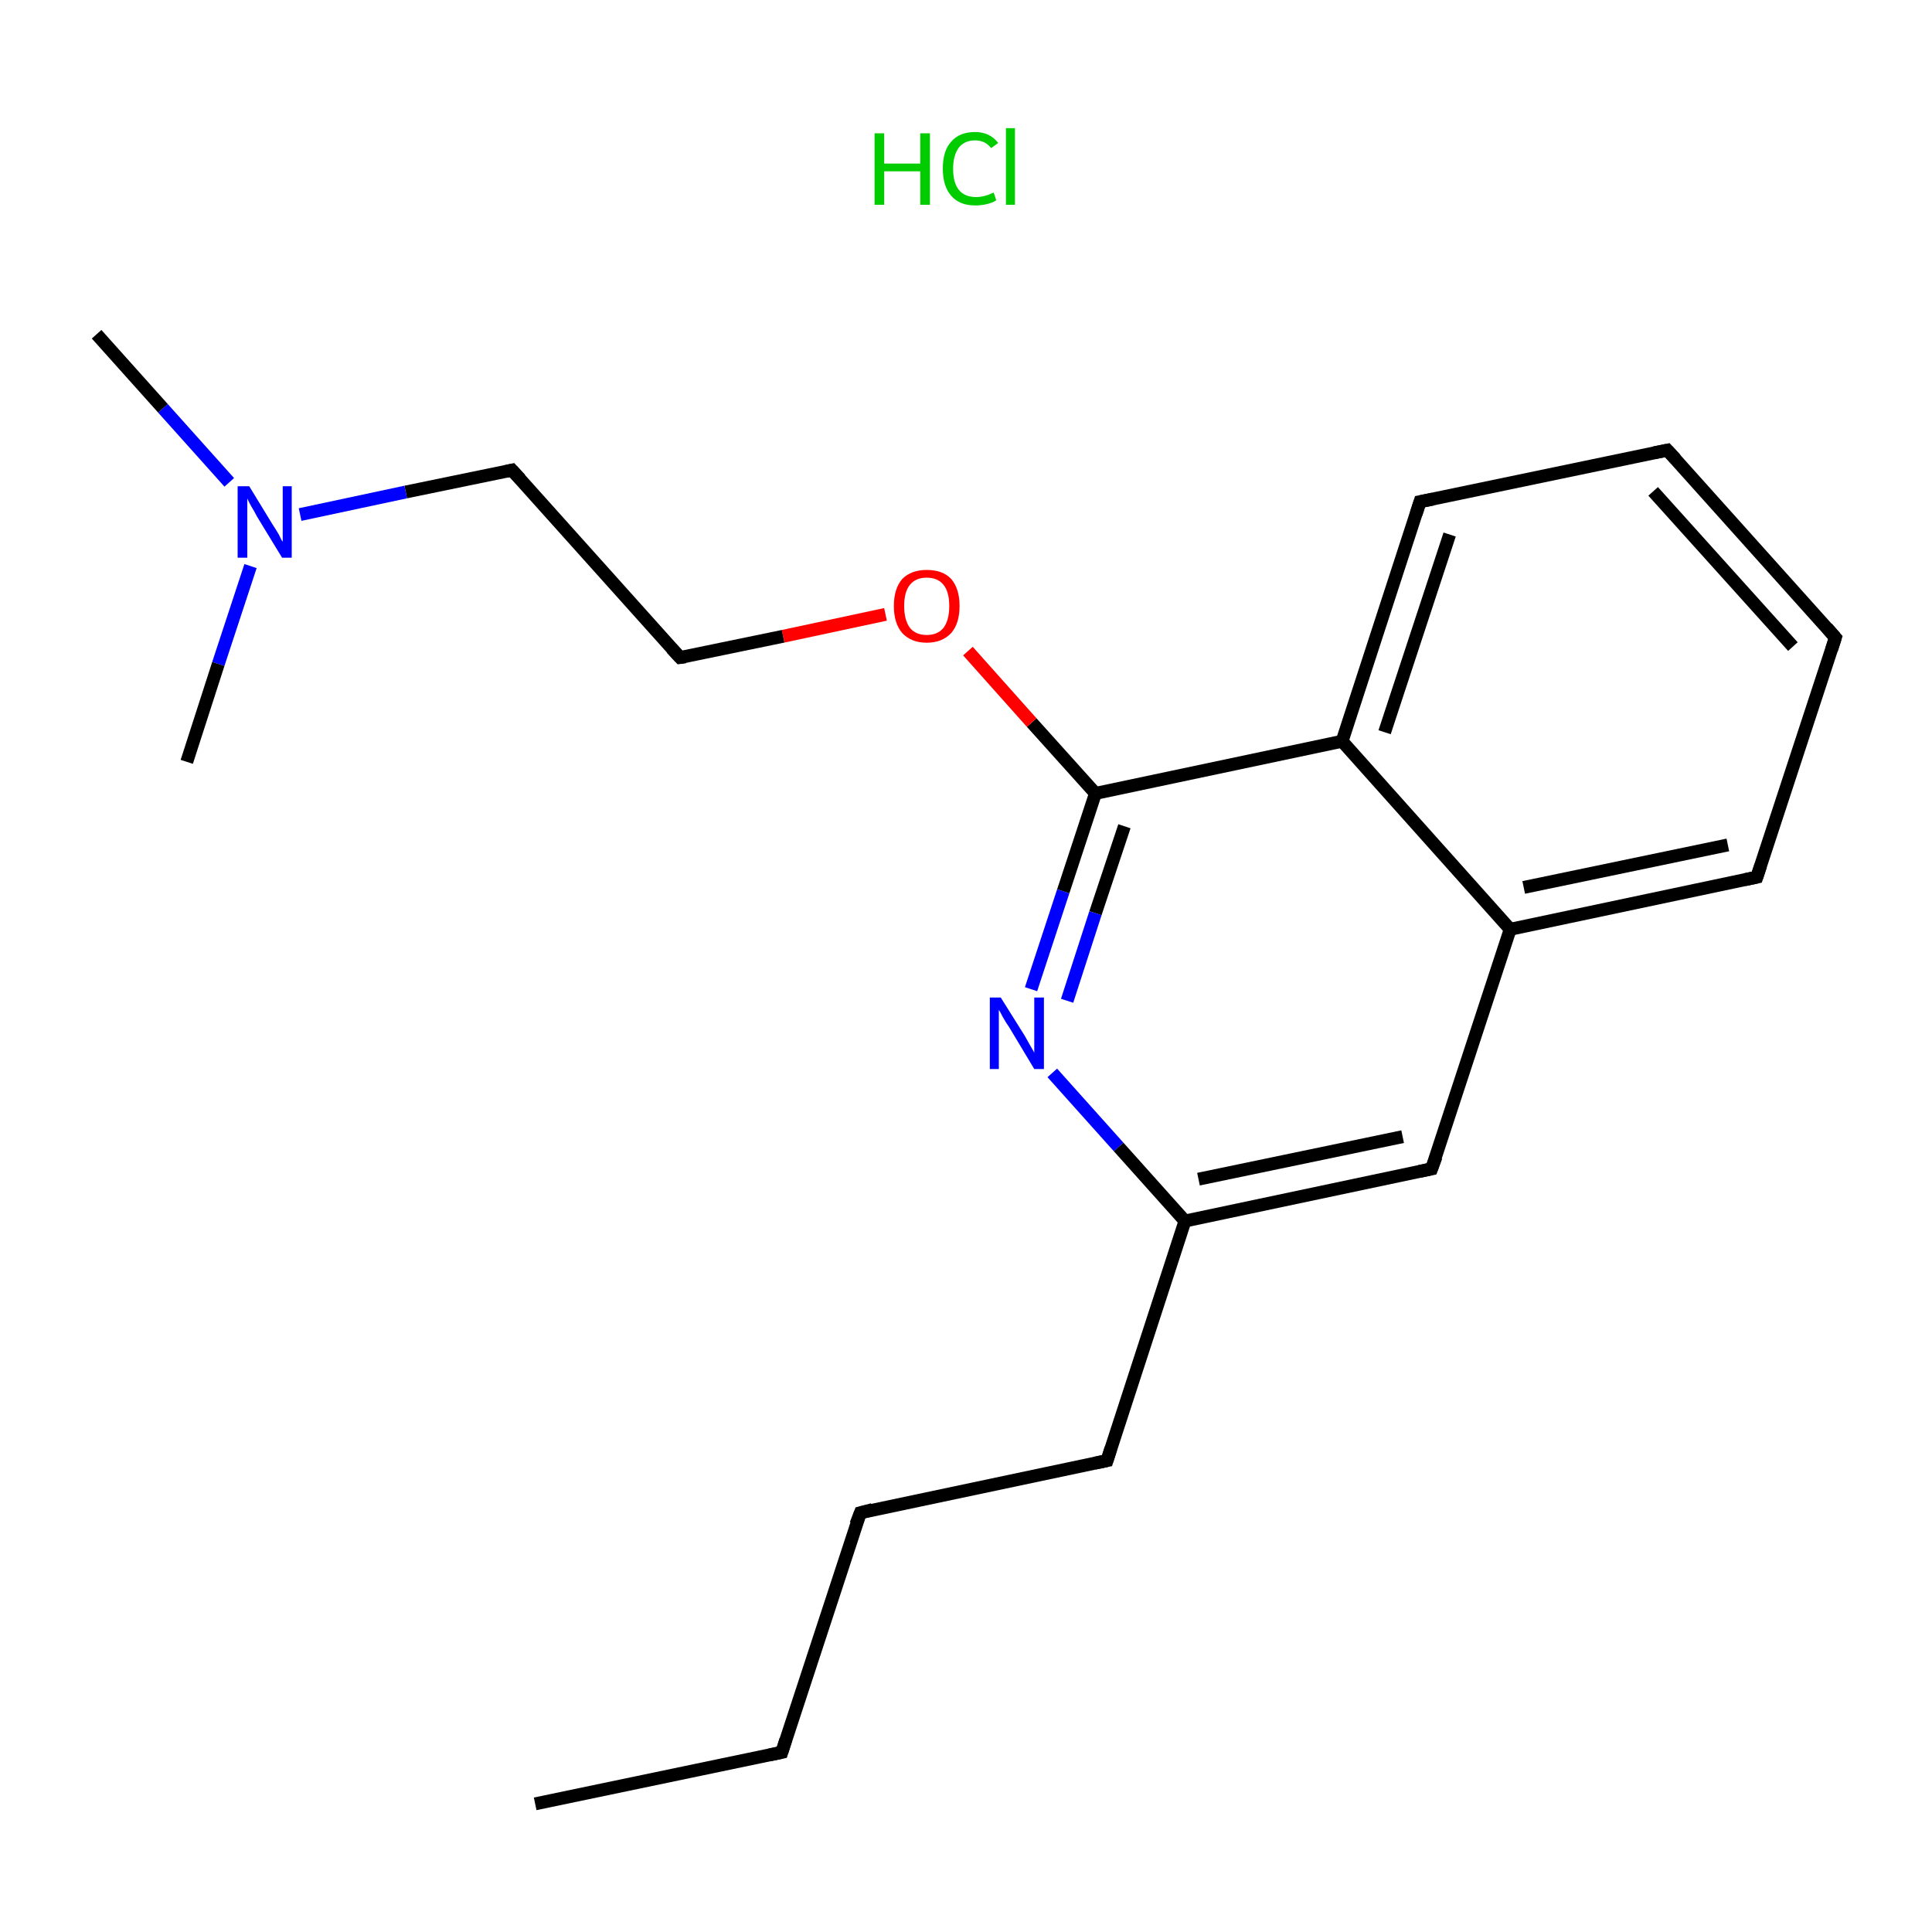 <?xml version='1.0' encoding='iso-8859-1'?>
<svg version='1.1' baseProfile='full'
              xmlns='http://www.w3.org/2000/svg'
                      xmlns:rdkit='http://www.rdkit.org/xml'
                      xmlns:xlink='http://www.w3.org/1999/xlink'
                  xml:space='preserve'
width='300px' height='300px' viewBox='0 0 300 300'>
<!-- END OF HEADER -->
<rect style='opacity:1.0;fill:#FFFFFF;stroke:none' width='300.0' height='300.0' x='0.0' y='0.0'> </rect>
<path class='bond-0 atom-0 atom-1' d='M 83.1,280.1 L 121.4,272.1' style='fill:none;fill-rule:evenodd;stroke:#000000;stroke-width:2.0px;stroke-linecap:butt;stroke-linejoin:miter;stroke-opacity:1' />
<path class='bond-1 atom-1 atom-2' d='M 121.4,272.1 L 133.6,234.9' style='fill:none;fill-rule:evenodd;stroke:#000000;stroke-width:2.0px;stroke-linecap:butt;stroke-linejoin:miter;stroke-opacity:1' />
<path class='bond-2 atom-2 atom-3' d='M 133.6,234.9 L 171.9,226.8' style='fill:none;fill-rule:evenodd;stroke:#000000;stroke-width:2.0px;stroke-linecap:butt;stroke-linejoin:miter;stroke-opacity:1' />
<path class='bond-3 atom-3 atom-4' d='M 171.9,226.8 L 184.0,189.6' style='fill:none;fill-rule:evenodd;stroke:#000000;stroke-width:2.0px;stroke-linecap:butt;stroke-linejoin:miter;stroke-opacity:1' />
<path class='bond-4 atom-4 atom-5' d='M 184.0,189.6 L 222.3,181.5' style='fill:none;fill-rule:evenodd;stroke:#000000;stroke-width:2.0px;stroke-linecap:butt;stroke-linejoin:miter;stroke-opacity:1' />
<path class='bond-4 atom-4 atom-5' d='M 186.1,183.1 L 217.8,176.5' style='fill:none;fill-rule:evenodd;stroke:#000000;stroke-width:2.0px;stroke-linecap:butt;stroke-linejoin:miter;stroke-opacity:1' />
<path class='bond-5 atom-5 atom-6' d='M 222.3,181.5 L 234.5,144.3' style='fill:none;fill-rule:evenodd;stroke:#000000;stroke-width:2.0px;stroke-linecap:butt;stroke-linejoin:miter;stroke-opacity:1' />
<path class='bond-6 atom-6 atom-7' d='M 234.5,144.3 L 272.8,136.2' style='fill:none;fill-rule:evenodd;stroke:#000000;stroke-width:2.0px;stroke-linecap:butt;stroke-linejoin:miter;stroke-opacity:1' />
<path class='bond-6 atom-6 atom-7' d='M 236.6,137.8 L 268.3,131.2' style='fill:none;fill-rule:evenodd;stroke:#000000;stroke-width:2.0px;stroke-linecap:butt;stroke-linejoin:miter;stroke-opacity:1' />
<path class='bond-7 atom-7 atom-8' d='M 272.8,136.2 L 285.0,99.0' style='fill:none;fill-rule:evenodd;stroke:#000000;stroke-width:2.0px;stroke-linecap:butt;stroke-linejoin:miter;stroke-opacity:1' />
<path class='bond-8 atom-8 atom-9' d='M 285.0,99.0 L 258.9,69.9' style='fill:none;fill-rule:evenodd;stroke:#000000;stroke-width:2.0px;stroke-linecap:butt;stroke-linejoin:miter;stroke-opacity:1' />
<path class='bond-8 atom-8 atom-9' d='M 278.4,100.4 L 256.7,76.3' style='fill:none;fill-rule:evenodd;stroke:#000000;stroke-width:2.0px;stroke-linecap:butt;stroke-linejoin:miter;stroke-opacity:1' />
<path class='bond-9 atom-9 atom-10' d='M 258.9,69.9 L 220.5,77.9' style='fill:none;fill-rule:evenodd;stroke:#000000;stroke-width:2.0px;stroke-linecap:butt;stroke-linejoin:miter;stroke-opacity:1' />
<path class='bond-10 atom-10 atom-11' d='M 220.5,77.9 L 208.4,115.1' style='fill:none;fill-rule:evenodd;stroke:#000000;stroke-width:2.0px;stroke-linecap:butt;stroke-linejoin:miter;stroke-opacity:1' />
<path class='bond-10 atom-10 atom-11' d='M 225.1,83.0 L 215.0,113.7' style='fill:none;fill-rule:evenodd;stroke:#000000;stroke-width:2.0px;stroke-linecap:butt;stroke-linejoin:miter;stroke-opacity:1' />
<path class='bond-11 atom-11 atom-12' d='M 208.4,115.1 L 170.1,123.2' style='fill:none;fill-rule:evenodd;stroke:#000000;stroke-width:2.0px;stroke-linecap:butt;stroke-linejoin:miter;stroke-opacity:1' />
<path class='bond-12 atom-12 atom-13' d='M 170.1,123.2 L 160.2,112.2' style='fill:none;fill-rule:evenodd;stroke:#000000;stroke-width:2.0px;stroke-linecap:butt;stroke-linejoin:miter;stroke-opacity:1' />
<path class='bond-12 atom-12 atom-13' d='M 160.2,112.2 L 150.3,101.1' style='fill:none;fill-rule:evenodd;stroke:#FF0000;stroke-width:2.0px;stroke-linecap:butt;stroke-linejoin:miter;stroke-opacity:1' />
<path class='bond-13 atom-13 atom-14' d='M 137.5,95.4 L 121.6,98.8' style='fill:none;fill-rule:evenodd;stroke:#FF0000;stroke-width:2.0px;stroke-linecap:butt;stroke-linejoin:miter;stroke-opacity:1' />
<path class='bond-13 atom-13 atom-14' d='M 121.6,98.8 L 105.6,102.1' style='fill:none;fill-rule:evenodd;stroke:#000000;stroke-width:2.0px;stroke-linecap:butt;stroke-linejoin:miter;stroke-opacity:1' />
<path class='bond-14 atom-14 atom-15' d='M 105.6,102.1 L 79.5,73.0' style='fill:none;fill-rule:evenodd;stroke:#000000;stroke-width:2.0px;stroke-linecap:butt;stroke-linejoin:miter;stroke-opacity:1' />
<path class='bond-15 atom-15 atom-16' d='M 79.5,73.0 L 63.0,76.4' style='fill:none;fill-rule:evenodd;stroke:#000000;stroke-width:2.0px;stroke-linecap:butt;stroke-linejoin:miter;stroke-opacity:1' />
<path class='bond-15 atom-15 atom-16' d='M 63.0,76.4 L 46.6,79.9' style='fill:none;fill-rule:evenodd;stroke:#0000FF;stroke-width:2.0px;stroke-linecap:butt;stroke-linejoin:miter;stroke-opacity:1' />
<path class='bond-16 atom-16 atom-17' d='M 35.6,74.9 L 25.3,63.4' style='fill:none;fill-rule:evenodd;stroke:#0000FF;stroke-width:2.0px;stroke-linecap:butt;stroke-linejoin:miter;stroke-opacity:1' />
<path class='bond-16 atom-16 atom-17' d='M 25.3,63.4 L 15.0,51.9' style='fill:none;fill-rule:evenodd;stroke:#000000;stroke-width:2.0px;stroke-linecap:butt;stroke-linejoin:miter;stroke-opacity:1' />
<path class='bond-17 atom-16 atom-18' d='M 38.9,87.9 L 33.9,103.1' style='fill:none;fill-rule:evenodd;stroke:#0000FF;stroke-width:2.0px;stroke-linecap:butt;stroke-linejoin:miter;stroke-opacity:1' />
<path class='bond-17 atom-16 atom-18' d='M 33.9,103.1 L 29.0,118.3' style='fill:none;fill-rule:evenodd;stroke:#000000;stroke-width:2.0px;stroke-linecap:butt;stroke-linejoin:miter;stroke-opacity:1' />
<path class='bond-18 atom-12 atom-19' d='M 170.1,123.2 L 165.1,138.4' style='fill:none;fill-rule:evenodd;stroke:#000000;stroke-width:2.0px;stroke-linecap:butt;stroke-linejoin:miter;stroke-opacity:1' />
<path class='bond-18 atom-12 atom-19' d='M 165.1,138.4 L 160.1,153.6' style='fill:none;fill-rule:evenodd;stroke:#0000FF;stroke-width:2.0px;stroke-linecap:butt;stroke-linejoin:miter;stroke-opacity:1' />
<path class='bond-18 atom-12 atom-19' d='M 174.6,128.3 L 170.1,141.8' style='fill:none;fill-rule:evenodd;stroke:#000000;stroke-width:2.0px;stroke-linecap:butt;stroke-linejoin:miter;stroke-opacity:1' />
<path class='bond-18 atom-12 atom-19' d='M 170.1,141.8 L 165.7,155.4' style='fill:none;fill-rule:evenodd;stroke:#0000FF;stroke-width:2.0px;stroke-linecap:butt;stroke-linejoin:miter;stroke-opacity:1' />
<path class='bond-19 atom-19 atom-4' d='M 163.4,166.6 L 173.7,178.1' style='fill:none;fill-rule:evenodd;stroke:#0000FF;stroke-width:2.0px;stroke-linecap:butt;stroke-linejoin:miter;stroke-opacity:1' />
<path class='bond-19 atom-19 atom-4' d='M 173.7,178.1 L 184.0,189.6' style='fill:none;fill-rule:evenodd;stroke:#000000;stroke-width:2.0px;stroke-linecap:butt;stroke-linejoin:miter;stroke-opacity:1' />
<path class='bond-20 atom-11 atom-6' d='M 208.4,115.1 L 234.5,144.3' style='fill:none;fill-rule:evenodd;stroke:#000000;stroke-width:2.0px;stroke-linecap:butt;stroke-linejoin:miter;stroke-opacity:1' />
<path d='M 119.5,272.5 L 121.4,272.1 L 122.0,270.2' style='fill:none;stroke:#000000;stroke-width:2.0px;stroke-linecap:butt;stroke-linejoin:miter;stroke-miterlimit:10;stroke-opacity:1;' />
<path d='M 132.9,236.7 L 133.6,234.9 L 135.5,234.4' style='fill:none;stroke:#000000;stroke-width:2.0px;stroke-linecap:butt;stroke-linejoin:miter;stroke-miterlimit:10;stroke-opacity:1;' />
<path d='M 170.0,227.2 L 171.9,226.8 L 172.5,224.9' style='fill:none;stroke:#000000;stroke-width:2.0px;stroke-linecap:butt;stroke-linejoin:miter;stroke-miterlimit:10;stroke-opacity:1;' />
<path d='M 220.4,181.9 L 222.3,181.5 L 223.0,179.6' style='fill:none;stroke:#000000;stroke-width:2.0px;stroke-linecap:butt;stroke-linejoin:miter;stroke-miterlimit:10;stroke-opacity:1;' />
<path d='M 270.9,136.6 L 272.8,136.2 L 273.4,134.4' style='fill:none;stroke:#000000;stroke-width:2.0px;stroke-linecap:butt;stroke-linejoin:miter;stroke-miterlimit:10;stroke-opacity:1;' />
<path d='M 284.4,100.9 L 285.0,99.0 L 283.7,97.5' style='fill:none;stroke:#000000;stroke-width:2.0px;stroke-linecap:butt;stroke-linejoin:miter;stroke-miterlimit:10;stroke-opacity:1;' />
<path d='M 260.2,71.3 L 258.9,69.9 L 256.9,70.3' style='fill:none;stroke:#000000;stroke-width:2.0px;stroke-linecap:butt;stroke-linejoin:miter;stroke-miterlimit:10;stroke-opacity:1;' />
<path d='M 222.5,77.5 L 220.5,77.9 L 219.9,79.8' style='fill:none;stroke:#000000;stroke-width:2.0px;stroke-linecap:butt;stroke-linejoin:miter;stroke-miterlimit:10;stroke-opacity:1;' />
<path d='M 106.4,102.0 L 105.6,102.1 L 104.3,100.7' style='fill:none;stroke:#000000;stroke-width:2.0px;stroke-linecap:butt;stroke-linejoin:miter;stroke-miterlimit:10;stroke-opacity:1;' />
<path d='M 80.8,74.4 L 79.5,73.0 L 78.6,73.2' style='fill:none;stroke:#000000;stroke-width:2.0px;stroke-linecap:butt;stroke-linejoin:miter;stroke-miterlimit:10;stroke-opacity:1;' />
<path class='atom-13' d='M 138.8 94.1
Q 138.8 91.4, 140.1 89.9
Q 141.5 88.5, 143.9 88.5
Q 146.4 88.5, 147.7 89.9
Q 149.0 91.4, 149.0 94.1
Q 149.0 96.8, 147.7 98.3
Q 146.3 99.8, 143.9 99.8
Q 141.5 99.8, 140.1 98.3
Q 138.8 96.8, 138.8 94.1
M 143.9 98.6
Q 145.6 98.6, 146.5 97.5
Q 147.4 96.3, 147.4 94.1
Q 147.4 91.9, 146.5 90.8
Q 145.6 89.7, 143.9 89.7
Q 142.2 89.7, 141.3 90.8
Q 140.4 91.9, 140.4 94.1
Q 140.4 96.3, 141.3 97.5
Q 142.2 98.6, 143.9 98.6
' fill='#FF0000'/>
<path class='atom-16' d='M 38.7 75.5
L 42.3 81.4
Q 42.7 82.0, 43.3 83.0
Q 43.8 84.1, 43.9 84.1
L 43.9 75.5
L 45.3 75.5
L 45.3 86.6
L 43.8 86.6
L 39.9 80.2
Q 39.5 79.4, 39.0 78.6
Q 38.5 77.7, 38.4 77.4
L 38.4 86.6
L 36.9 86.6
L 36.9 75.5
L 38.7 75.5
' fill='#0000FF'/>
<path class='atom-19' d='M 155.4 154.9
L 159.1 160.8
Q 159.4 161.3, 160.0 162.4
Q 160.6 163.4, 160.6 163.5
L 160.6 154.9
L 162.1 154.9
L 162.1 166.0
L 160.6 166.0
L 156.7 159.5
Q 156.2 158.8, 155.7 157.9
Q 155.3 157.1, 155.1 156.8
L 155.1 166.0
L 153.7 166.0
L 153.7 154.9
L 155.4 154.9
' fill='#0000FF'/>
<path class='atom-20' d='M 135.8 20.7
L 137.3 20.7
L 137.3 25.4
L 142.9 25.4
L 142.9 20.7
L 144.4 20.7
L 144.4 31.8
L 142.9 31.8
L 142.9 26.6
L 137.3 26.6
L 137.3 31.8
L 135.8 31.8
L 135.8 20.7
' fill='#00CC00'/>
<path class='atom-20' d='M 146.4 26.2
Q 146.4 23.4, 147.7 22.0
Q 149.0 20.5, 151.4 20.5
Q 153.7 20.5, 155.0 22.2
L 153.9 23.0
Q 153.0 21.8, 151.4 21.8
Q 149.8 21.8, 148.9 22.9
Q 148.0 24.1, 148.0 26.2
Q 148.0 28.4, 148.9 29.5
Q 149.8 30.6, 151.6 30.6
Q 152.8 30.6, 154.3 29.9
L 154.7 31.1
Q 154.1 31.5, 153.2 31.7
Q 152.4 31.9, 151.4 31.9
Q 149.0 31.9, 147.7 30.4
Q 146.4 28.9, 146.4 26.2
' fill='#00CC00'/>
<path class='atom-20' d='M 156.2 19.9
L 157.6 19.9
L 157.6 31.8
L 156.2 31.8
L 156.2 19.9
' fill='#00CC00'/>
</svg>

